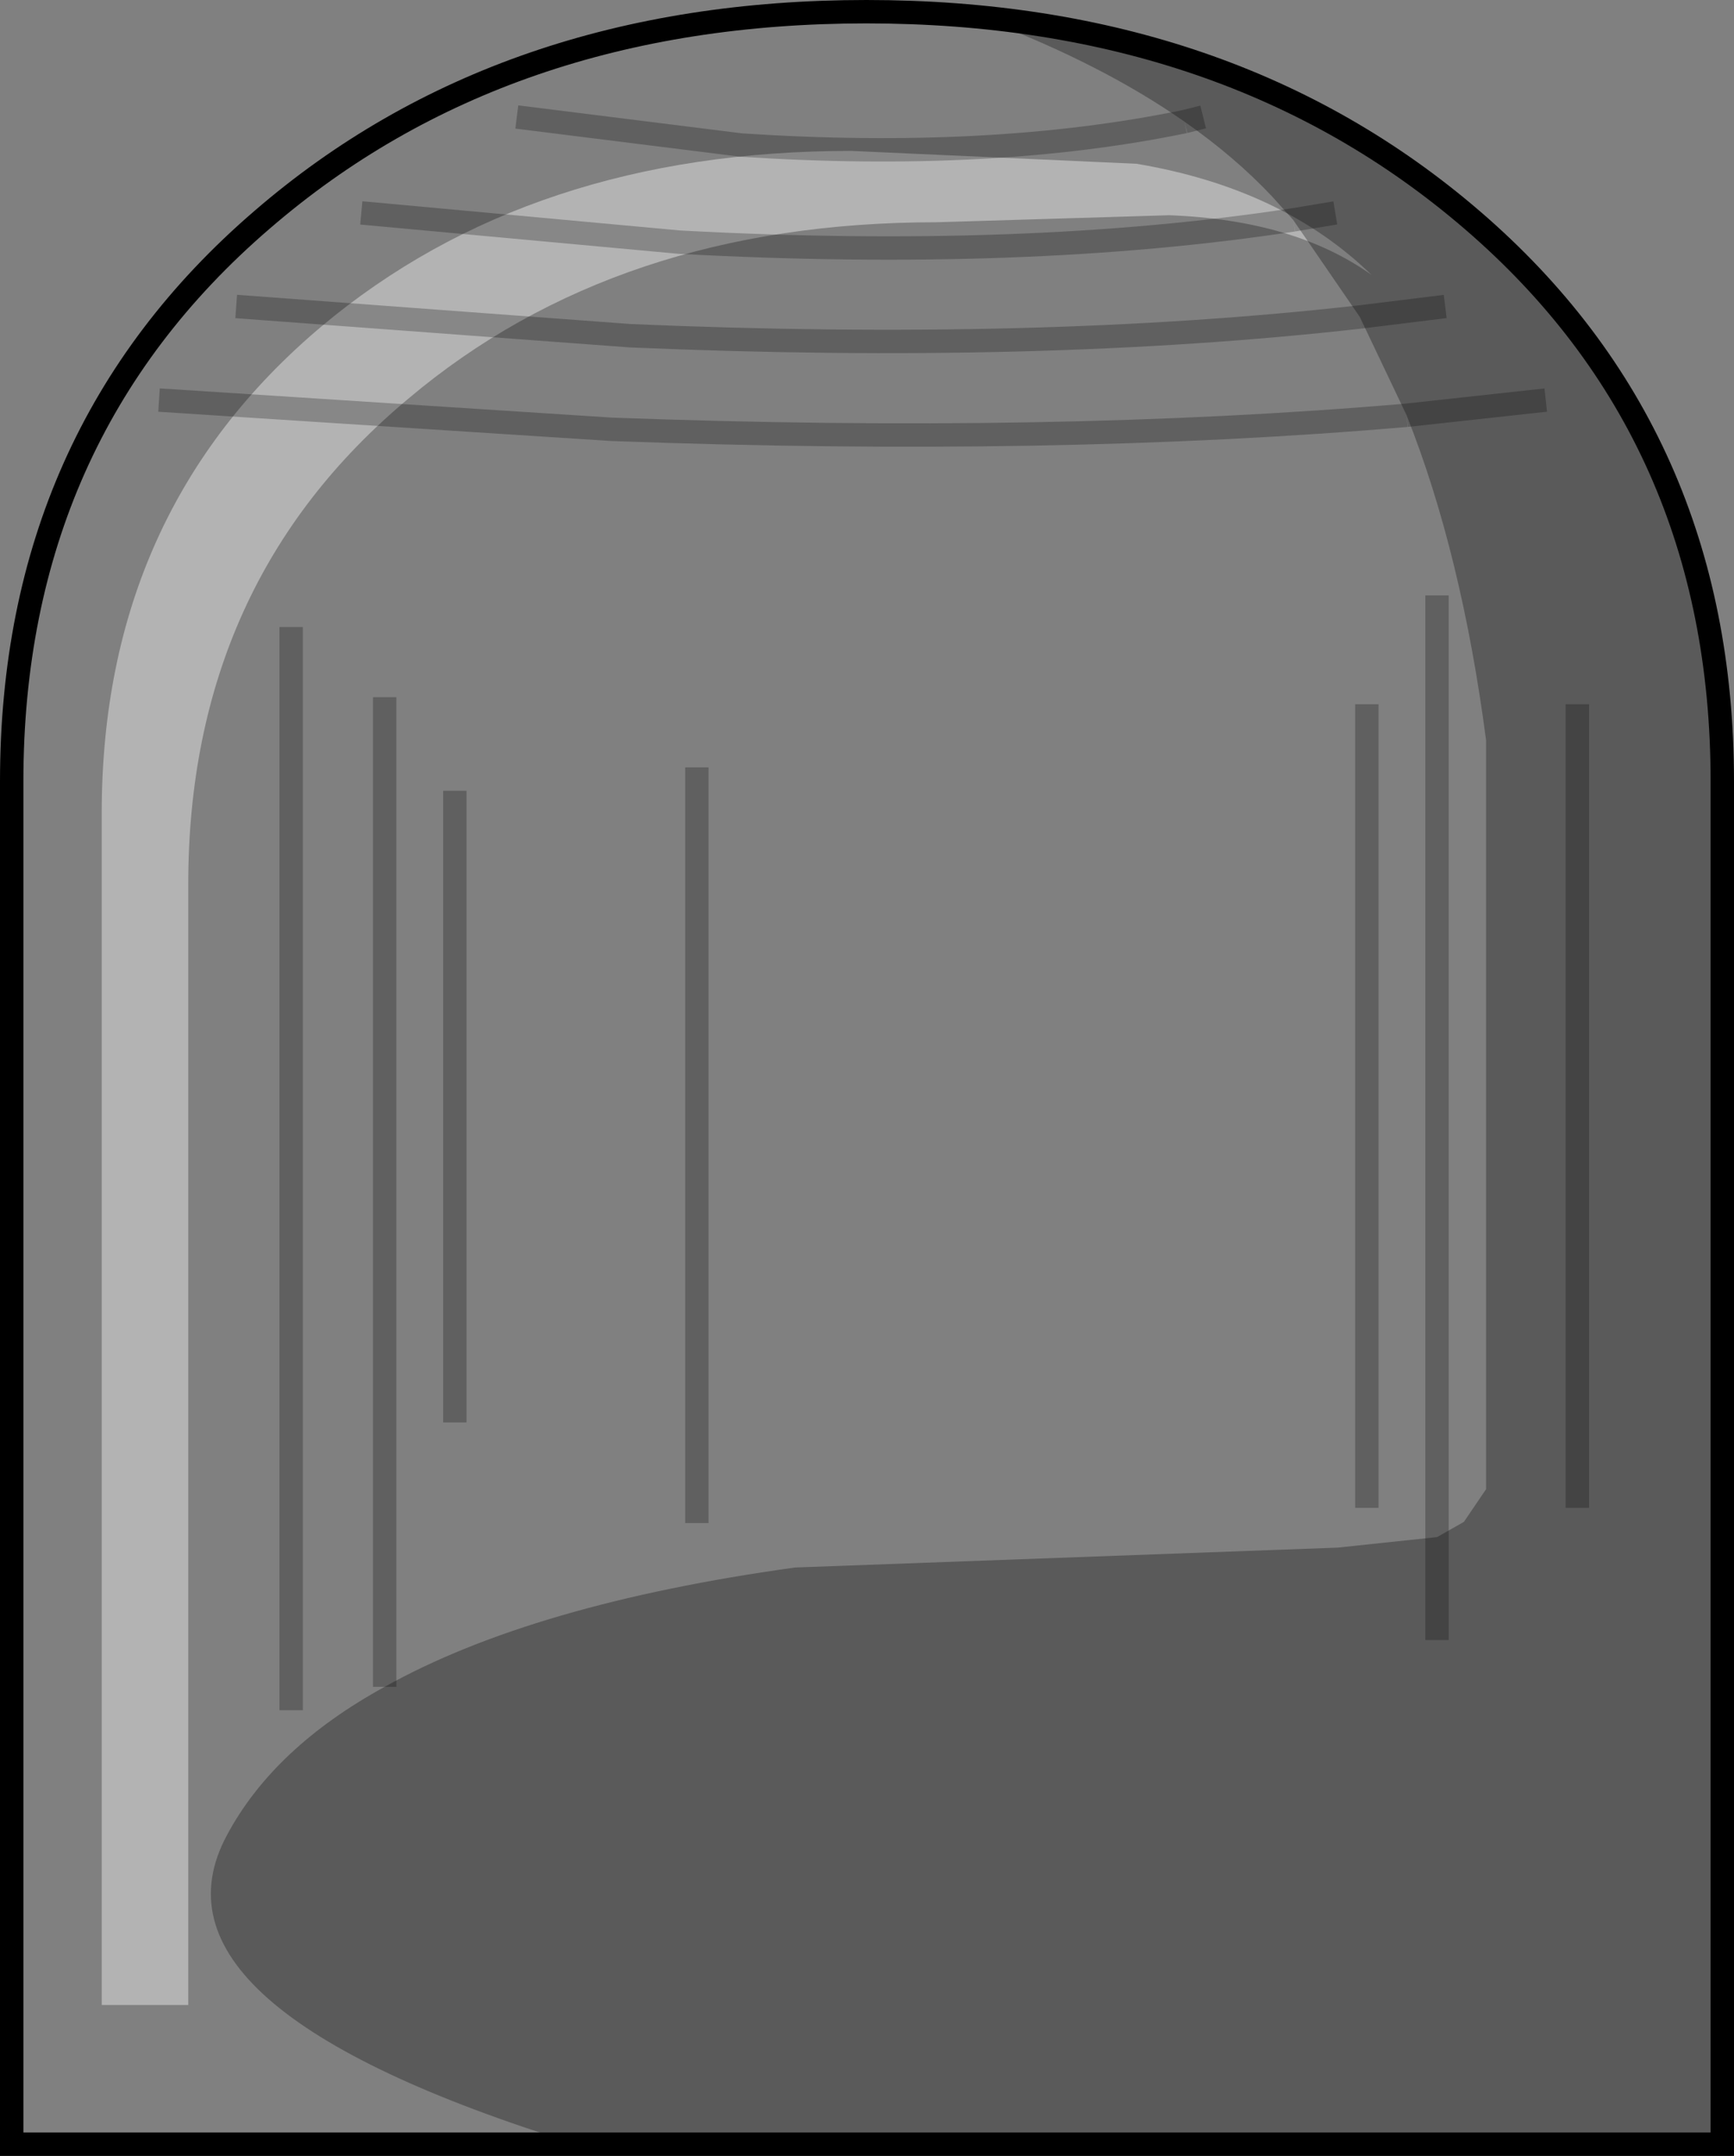 <?xml version="1.0" encoding="UTF-8" standalone="no"?>
<svg xmlns:xlink="http://www.w3.org/1999/xlink" height="92.15px" width="74.15px" xmlns="http://www.w3.org/2000/svg">
  <rect width="100%" height="100%" fill="#808080" stroke="none"/>
  <g transform="matrix(1.0, 0.0, 0.0, 1.0, 37.05, 46.1)">
    <path d="M-36.55 -12.7 Q-36.55 -27.5 -25.85 -36.7 -15.55 -45.6 0.0 -45.6 15.55 -45.6 25.9 -36.7 36.6 -27.5 36.6 -12.7 L36.6 45.55 -36.55 45.55 -36.55 -12.7" fill="#ffffff" fill-opacity="0.0" fill-rule="evenodd" stroke="none"/>
    <path d="M-36.55 -12.7 L-36.55 45.55 36.6 45.55 36.6 -12.7 Q36.6 -27.5 25.9 -36.7 15.55 -45.6 0.0 -45.6 -15.55 -45.6 -25.85 -36.7 -36.55 -27.5 -36.55 -12.7 Z" fill="none" stroke="#000000" stroke-linecap="butt" stroke-linejoin="miter-clip" stroke-miterlimit="4.0" stroke-width="1.0"/>
    <path d="M-29.0 -8.3 L-29.0 39.6 -32.7 39.6 -32.7 -11.35 Q-32.7 -24.25 -23.3 -32.15 -14.35 -39.65 -0.65 -39.65 L11.55 -39.1 Q17.8 -38.05 21.6 -34.35 18.3 -36.7 12.95 -36.9 L3.0 -36.6 Q-10.65 -36.6 -19.6 -29.05 -29.0 -21.2 -29.0 -8.3" fill="#ffffff" fill-opacity="0.4" fill-rule="evenodd" stroke="none"/>
    <path d="M29.05 -29.0 L23.1 -28.35 29.05 -29.0 M24.75 -33.0 L21.1 -32.55 24.75 -33.0 M24.4 19.6 L25.55 18.95 26.5 17.55 26.5 -14.45 Q25.45 -22.45 23.1 -28.35 L21.1 -32.55 18.25 -36.7 17.35 -37.7 Q15.75 -39.4 13.6 -40.9 10.1 -43.35 5.1 -45.25 19.0 -43.3 27.55 -34.95 36.6 -26.1 36.6 -12.7 L36.6 45.3 36.05 45.55 -12.4 45.55 Q-31.3 39.7 -27.35 32.35 -25.35 28.6 -20.6 26.0 -14.25 22.45 -3.05 20.9 L20.15 20.05 24.4 19.6 24.4 24.0 24.4 19.6 M14.4 -41.1 L13.6 -40.9 14.4 -41.1 M20.05 -37.0 L18.25 -36.7 20.05 -37.0 M30.4 18.35 L30.4 -16.0 30.4 18.35" fill="#000000" fill-opacity="0.298" fill-rule="evenodd" stroke="none"/>
    <path d="M21.1 -32.55 L24.75 -33.0 M23.1 -28.35 L29.05 -29.0 M24.4 19.6 L24.4 24.0 M18.25 -36.7 L20.05 -37.0 M13.6 -40.9 L14.4 -41.1 M21.1 -32.55 Q7.35 -31.0 -10.1 -31.75 L-26.95 -33.0 M-21.6 -37.0 L-8.0 -35.75 Q6.8 -34.95 18.25 -36.7 M-14.95 -41.1 L-5.35 -39.9 Q5.35 -39.2 13.6 -40.9 M-30.25 -29.0 L-10.9 -27.75 Q8.0 -27.05 23.1 -28.35 M21.4 -16.0 L21.4 18.35 M30.4 -16.0 L30.4 18.35 M-17.6 -12.3 L-17.6 14.7 M-20.6 -16.3 L-20.6 26.0 M-24.6 -19.3 L-24.6 27.0 M-7.25 -13.3 L-7.25 19.0 M24.4 -20.65 L24.4 19.6" fill="none" stroke="#000000" stroke-linecap="butt" stroke-linejoin="miter-clip" stroke-miterlimit="10.0" stroke-opacity="0.247" stroke-width="1.0"/>
  </g>
</svg>
